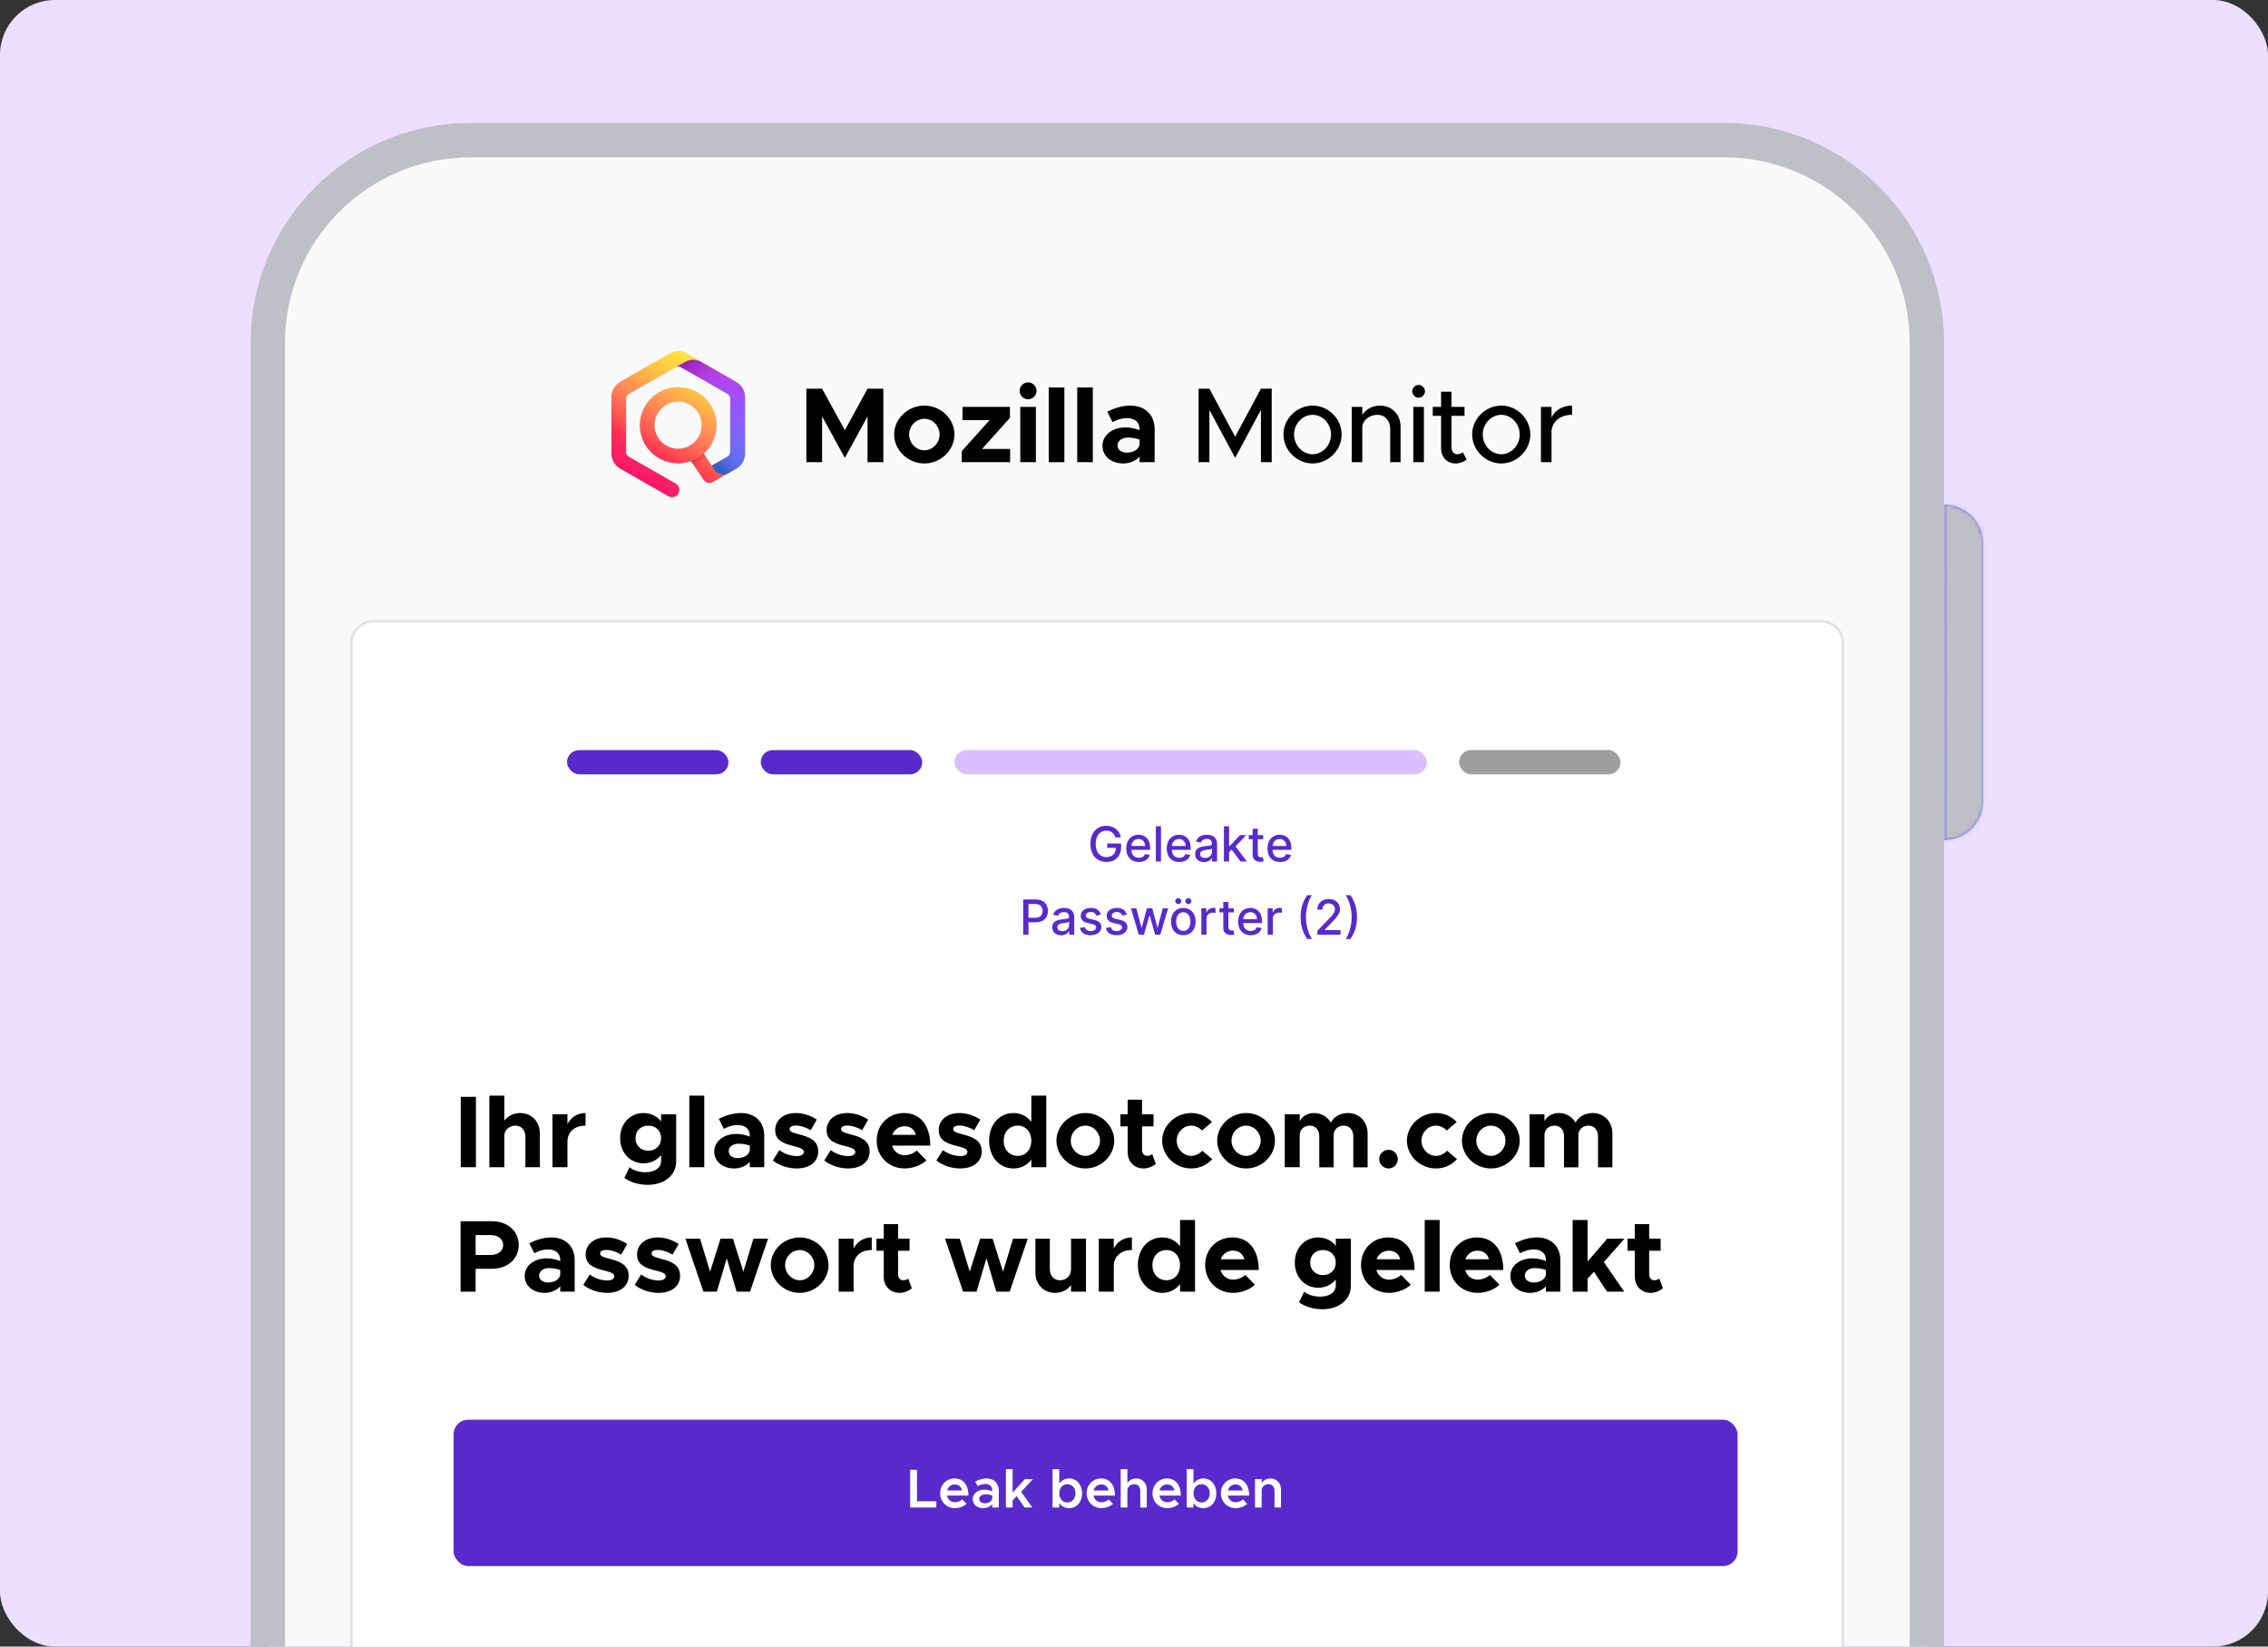 <svg width="620" height="450" viewBox="0 0 620 450" fill="none" xmlns="http://www.w3.org/2000/svg">
<rect x="0" y="0" width="620" height="450" fill="#333333" stroke="none"/>
<g clip-path="url(#clip0_5_2025)">
<rect width="620" height="450" rx="15" fill="#ECDFFF"/>
<mask id="path-2-inside-1_5_2025" fill="white">
<path d="M531.529 137.926V137.926C537.369 137.926 542.104 142.66 542.104 148.501V219.001C542.104 224.841 537.369 229.576 531.529 229.576V229.576V137.926Z"/>
</mask>
<path d="M531.529 137.926V137.926C537.369 137.926 542.104 142.66 542.104 148.501V219.001C542.104 224.841 537.369 229.576 531.529 229.576V229.576V137.926Z" fill="url(#paint0_linear_5_2025)"/>
<path d="M530.354 148.501V219.001H553.854V148.501H530.354ZM543.279 229.576V137.926H519.779V229.576H543.279ZM530.354 219.001C530.354 218.352 530.88 217.826 531.529 217.826V241.326C543.858 241.326 553.854 231.331 553.854 219.001H530.354ZM531.529 149.676C530.88 149.676 530.354 149.15 530.354 148.501H553.854C553.854 136.171 543.858 126.176 531.529 126.176V149.676Z" fill="#BFBFC7" mask="url(#path-2-inside-1_5_2025)"/>
<path d="M471.296 38.3H128.664C98.035 38.3 73.204 63.13 73.204 93.76V791.712C73.204 822.342 98.035 847.173 128.664 847.173H471.296C501.925 847.173 526.756 822.342 526.756 791.712V93.76C526.756 63.13 501.925 38.3 471.296 38.3Z" fill="#F9F9FA" stroke="#BFBFC7" stroke-width="9.4" stroke-miterlimit="10"/>
<path d="M201.245 104.384L197.24 102.09L188.096 96.855L187.811 96.691C186.312 95.838 184.474 95.838 182.975 96.691L182.691 96.856L169.833 104.221L169.549 104.386C168.058 105.239 167.136 106.825 167.131 108.543V123.925C167.136 125.644 168.058 127.229 169.549 128.084L182.695 135.612C183.659 136.165 184.888 135.839 185.45 134.881C185.718 134.421 185.79 133.874 185.652 133.36C185.513 132.846 185.175 132.41 184.712 132.147L171.855 124.784C171.427 124.54 171.163 124.087 171.162 123.595V108.873C171.163 108.381 171.427 107.927 171.855 107.684L174.13 106.38L184.698 100.315C185.126 100.072 185.65 100.072 186.077 100.315L198.939 107.681C199.364 107.926 199.627 108.378 199.629 108.869V123.601C199.628 124.093 199.364 124.546 198.936 124.79L194.586 127.282L192.39 123.971C194.604 122.009 195.872 119.194 195.873 116.236C195.873 110.5 191.169 105.833 185.386 105.833C179.603 105.833 174.9 110.5 174.9 116.236C174.9 121.972 179.603 126.639 185.386 126.639C186.593 126.64 187.79 126.433 188.926 126.027L192.262 131.056C192.314 131.133 192.37 131.207 192.431 131.277L192.466 131.312C192.537 131.388 192.613 131.458 192.695 131.521C192.715 131.537 192.734 131.554 192.755 131.57C192.845 131.635 192.94 131.693 193.04 131.743L193.108 131.773C193.196 131.813 193.288 131.847 193.381 131.874L193.443 131.894C193.549 131.921 193.657 131.939 193.766 131.947H193.856C193.887 131.947 193.917 131.947 193.948 131.947C194.01 131.947 194.071 131.94 194.13 131.934C194.159 131.934 194.186 131.934 194.214 131.934C194.329 131.918 194.442 131.892 194.553 131.857C194.583 131.849 194.611 131.836 194.641 131.824C194.729 131.792 194.814 131.754 194.897 131.711C194.916 131.701 194.937 131.695 194.955 131.684L201.245 128.089C202.737 127.233 203.659 125.646 203.663 123.925V108.542C203.658 106.823 202.736 105.238 201.245 104.384ZM178.932 116.236C178.91 113.621 180.469 111.251 182.879 110.235C185.289 109.219 188.073 109.757 189.931 111.599C191.788 113.441 192.35 116.221 191.354 118.639C190.358 121.058 188.002 122.636 185.386 122.636C181.838 122.647 178.951 119.784 178.932 116.236Z" fill="url(#paint1_linear_5_2025)"/>
<path d="M201.245 104.384L197.24 102.09L188.096 96.855L187.811 96.691C186.312 95.838 184.474 95.838 182.975 96.691L182.691 96.856L169.833 104.221L169.549 104.386C168.058 105.239 167.136 106.825 167.131 108.543V123.925C167.136 125.644 168.058 127.229 169.549 128.084L182.695 135.612C183.659 136.165 184.888 135.839 185.45 134.881C185.718 134.421 185.79 133.874 185.652 133.36C185.513 132.846 185.175 132.41 184.712 132.147L171.855 124.784C171.427 124.54 171.163 124.087 171.162 123.595V108.873C171.163 108.381 171.427 107.927 171.855 107.684L174.13 106.38L184.698 100.315C185.126 100.072 185.65 100.072 186.077 100.315L198.939 107.681C199.364 107.926 199.627 108.378 199.629 108.869V123.601C199.628 124.093 199.364 124.546 198.936 124.79L194.586 127.282L192.39 123.971C194.604 122.009 195.872 119.194 195.873 116.236C195.873 110.5 191.169 105.833 185.386 105.833C179.603 105.833 174.9 110.5 174.9 116.236C174.9 121.972 179.603 126.639 185.386 126.639C186.593 126.64 187.79 126.433 188.926 126.027L192.262 131.056C192.314 131.133 192.37 131.207 192.431 131.277L192.466 131.312C192.537 131.388 192.613 131.458 192.695 131.521C192.715 131.537 192.734 131.554 192.755 131.57C192.845 131.635 192.94 131.693 193.04 131.743L193.108 131.773C193.196 131.813 193.288 131.847 193.381 131.874L193.443 131.894C193.549 131.921 193.657 131.939 193.766 131.947H193.856C193.887 131.947 193.917 131.947 193.948 131.947C194.01 131.947 194.071 131.94 194.13 131.934C194.159 131.934 194.186 131.934 194.214 131.934C194.329 131.918 194.442 131.892 194.553 131.857C194.583 131.849 194.611 131.836 194.641 131.824C194.729 131.792 194.814 131.754 194.897 131.711C194.916 131.701 194.937 131.695 194.955 131.684L201.245 128.089C202.737 127.233 203.659 125.646 203.663 123.925V108.542C203.658 106.823 202.736 105.238 201.245 104.384ZM178.932 116.236C178.91 113.621 180.469 111.251 182.879 110.235C185.289 109.219 188.073 109.757 189.931 111.599C191.788 113.441 192.35 116.221 191.354 118.639C190.358 121.058 188.002 122.636 185.386 122.636C181.838 122.647 178.951 119.784 178.932 116.236Z" fill="url(#paint2_linear_5_2025)"/>
<path d="M201.243 104.384L197.237 102.09L191.651 98.893C190.367 98.159 188.796 98.135 187.49 98.83L184.696 100.315C185.123 100.072 185.648 100.072 186.075 100.315L198.937 107.681C199.362 107.925 199.625 108.378 199.627 108.869V123.601C199.626 124.093 199.362 124.546 198.934 124.79L194.583 127.282L195.262 128.367C196.074 129.661 197.764 130.083 199.089 129.321L201.243 128.089C202.737 127.236 203.66 125.646 203.66 123.925V108.541C203.658 106.822 202.736 105.236 201.243 104.384Z" fill="url(#paint3_linear_5_2025)"/>
<path d="M199.627 108.873V116.02H203.66V108.541C203.658 106.822 202.736 105.236 201.243 104.384L197.237 102.09L191.651 98.893C190.367 98.159 188.796 98.135 187.49 98.83L184.696 100.315C185.124 100.072 185.647 100.072 186.075 100.315L198.937 107.681C199.364 107.926 199.627 108.381 199.627 108.873Z" fill="url(#paint4_linear_5_2025)"/>
<path opacity="0.9" d="M199.626 117.171V123.601C199.626 124.093 199.361 124.547 198.934 124.79L194.583 127.282L195.261 128.367C196.073 129.661 197.764 130.083 199.089 129.321L201.242 128.089C202.737 127.236 203.66 125.646 203.66 123.925V117.171H199.626Z" fill="url(#paint5_linear_5_2025)"/>
<path opacity="0.9" d="M194.274 126.815L192.387 123.97C191.376 124.873 190.2 125.571 188.924 126.027L190.93 129.055C192.064 128.333 193.178 127.586 194.274 126.815Z" fill="url(#paint6_linear_5_2025)"/>
<path d="M220.438 126.31V106.232H224.734L230.959 117.571L237.155 106.232H241.48V126.31H237.155V113.801L230.959 125.141L224.734 113.801V126.31H220.438ZM252.704 126.661C248.203 126.661 244.433 123.037 244.433 118.74C244.433 114.444 248.203 110.85 252.704 110.85C257.175 110.85 260.916 114.444 260.916 118.74C260.916 123.037 257.175 126.661 252.704 126.661ZM252.704 123.066C254.954 123.066 256.854 121.079 256.854 118.74C256.854 116.402 254.954 114.444 252.704 114.444C250.424 114.444 248.525 116.402 248.525 118.74C248.525 121.079 250.424 123.066 252.704 123.066ZM262.922 126.31V123.3L270.521 114.824H263.127V111.2H276.074V114.211L268.475 122.686H276.132V126.31H262.922ZM281.074 109.125C279.758 109.125 278.736 108.073 278.736 106.787C278.736 105.589 279.758 104.508 281.074 104.508C282.33 104.508 283.353 105.589 283.353 106.787C283.353 108.073 282.33 109.125 281.074 109.125ZM278.911 126.31V111.2H283.178V126.31H278.911ZM286.694 126.31V105.881H290.961V126.31H286.694ZM294.477 126.31V105.881H298.744V126.31H294.477ZM309.01 110.85C312.956 110.85 315.644 113.334 315.644 117.279V126.31H311.524V124.79C310.442 126.018 308.718 126.661 307.081 126.661C303.867 126.661 301.382 124.732 301.382 121.838C301.382 118.857 304.159 116.812 307.666 116.812C308.893 116.812 310.238 117.075 311.524 117.571V117.279C311.524 115.672 310.53 114.269 308.046 114.269C306.643 114.269 305.328 114.737 304.13 115.35L302.698 112.516C304.831 111.434 306.906 110.85 309.01 110.85ZM308.046 123.709C309.682 123.709 311.231 122.949 311.524 121.546V120.143C310.559 119.793 309.449 119.588 308.28 119.588C306.731 119.588 305.503 120.494 305.503 121.721C305.503 122.949 306.585 123.709 308.046 123.709ZM327.658 126.31V106.232H330.61L337.653 119.354L344.696 106.232H347.648V126.31H344.696V112.019L337.653 125.141L330.61 112.019V126.31H327.658ZM358.84 126.661C354.515 126.661 350.862 123.037 350.862 118.74C350.862 114.444 354.515 110.85 358.84 110.85C363.136 110.85 366.76 114.444 366.76 118.74C366.76 123.037 363.136 126.661 358.84 126.661ZM358.84 124.147C361.558 124.147 363.867 121.692 363.867 118.74C363.867 115.818 361.558 113.363 358.84 113.363C356.064 113.363 353.755 115.818 353.755 118.74C353.755 121.692 356.064 124.147 358.84 124.147ZM377.206 110.85C380.537 110.85 382.875 113.275 382.875 116.695V126.31H380.04V117.192C380.04 114.941 378.608 113.363 376.563 113.363C374.458 113.363 372.646 114.737 372.413 116.519V126.31H369.519V111.2H372.413V113.392C373.319 111.902 375.16 110.85 377.206 110.85ZM387.82 108.687C386.827 108.687 386.067 107.869 386.067 106.933C386.067 106.028 386.827 105.209 387.82 105.209C388.755 105.209 389.545 106.028 389.545 106.933C389.545 107.869 388.755 108.687 387.82 108.687ZM386.359 126.31V111.2H389.252V126.31H386.359ZM399.884 123.592L400.936 125.579C400.118 126.251 399.007 126.661 397.926 126.661C395.588 126.661 393.951 124.965 393.951 122.54V113.655H391.672V111.2H393.951V107.05H396.786V111.2H400.352V113.655H396.786V122.335C396.786 123.387 397.487 124.147 398.335 124.147C398.978 124.147 399.562 123.913 399.884 123.592ZM410.419 126.661C406.094 126.661 402.44 123.037 402.44 118.74C402.44 114.444 406.094 110.85 410.419 110.85C414.715 110.85 418.339 114.444 418.339 118.74C418.339 123.037 414.715 126.661 410.419 126.661ZM410.419 124.147C413.137 124.147 415.446 121.692 415.446 118.74C415.446 115.818 413.137 113.363 410.419 113.363C407.643 113.363 405.334 115.818 405.334 118.74C405.334 121.692 407.643 124.147 410.419 124.147ZM424.137 114.094C425.102 112.106 427.148 110.85 429.749 110.85V113.363C426.622 113.363 424.401 115.087 424.137 117.718V126.31H421.244V111.2H424.137V114.094Z" fill="black"/>
<path d="M96.406 175.79C96.406 172.67 98.936 170.141 102.056 170.141H497.795C500.916 170.141 503.445 172.67 503.445 175.79V661.862C503.445 664.982 500.916 667.512 497.795 667.512H102.056C98.935 667.512 96.406 664.982 96.406 661.862V175.79Z" fill="white"/>
<path d="M497.795 169.788H102.056C98.74 169.788 96.053 172.475 96.053 175.79V661.862C96.053 665.177 98.74 667.865 102.056 667.865H497.795C501.111 667.865 503.798 665.177 503.798 661.862V175.79C503.798 172.475 501.111 169.788 497.795 169.788Z" stroke="black" stroke-opacity="0.1" stroke-width="0.706"/>
<path d="M125.96 319V299.764H130.104V319H125.96ZM142.203 304.188C145.339 304.188 147.579 306.512 147.579 309.788V319H143.631V310.656C143.631 308.864 142.511 307.632 140.887 307.632C139.179 307.632 137.863 308.864 137.863 310.432V319H133.775V299.428H137.863V306.288C138.759 305.028 140.355 304.188 142.203 304.188ZM155.118 307.212C156.07 305.336 157.862 304.188 160.074 304.188V307.632C157.05 307.632 155.118 309.368 155.118 312.084V319H151.03V304.524H155.118V307.212ZM180.725 304.524H184.841V317.46C184.841 321.184 181.621 323.816 177.057 323.816C174.509 323.816 172.101 323.004 170.673 321.884L172.101 319C173.053 319.84 174.733 320.372 176.413 320.372C179.045 320.372 180.725 319.168 180.725 317.292V315.696C179.577 317.096 177.841 317.936 175.937 317.936C172.297 317.936 169.525 315.08 169.525 311.048C169.525 307.016 172.297 304.188 175.937 304.188C177.897 304.188 179.745 305.112 180.725 306.484V304.524ZM177.225 314.492C179.269 314.492 180.725 313.064 180.725 311.048C180.725 309.032 179.269 307.632 177.225 307.632C175.181 307.632 173.725 309.032 173.725 311.048C173.725 313.064 175.181 314.492 177.225 314.492ZM188.436 319V299.428H192.524V319H188.436ZM202.561 304.188C206.341 304.188 208.917 306.568 208.917 310.348V319H204.969V317.544C203.933 318.72 202.281 319.336 200.713 319.336C197.633 319.336 195.253 317.488 195.253 314.716C195.253 311.86 197.913 309.9 201.273 309.9C202.449 309.9 203.737 310.152 204.969 310.628V310.348C204.969 308.808 204.017 307.464 201.637 307.464C200.293 307.464 199.033 307.912 197.885 308.5L196.513 305.784C198.557 304.748 200.545 304.188 202.561 304.188ZM201.637 316.508C203.205 316.508 204.689 315.78 204.969 314.436V313.092C204.045 312.756 202.981 312.56 201.861 312.56C200.377 312.56 199.201 313.428 199.201 314.604C199.201 315.78 200.237 316.508 201.637 316.508ZM217.794 319.336C215.47 319.336 213.006 318.552 211.27 317.152L213.034 314.324C214.322 315.248 215.946 315.948 217.878 315.948C218.97 315.948 219.754 315.5 219.754 314.856C219.754 313.96 218.69 313.68 217.206 313.288C214.238 312.56 211.942 311.748 211.914 308.892C211.886 306.148 214.154 304.188 217.57 304.188C219.642 304.188 221.686 304.916 223.282 305.98L221.63 308.892C220.314 308.08 218.802 307.604 217.57 307.604C216.562 307.604 215.862 307.968 215.862 308.472C215.862 309.256 216.45 309.48 218.41 310.012C220.902 310.656 223.674 311.496 223.674 314.66C223.674 317.516 221.35 319.336 217.794 319.336ZM231.849 319.336C229.525 319.336 227.061 318.552 225.325 317.152L227.089 314.324C228.377 315.248 230.001 315.948 231.933 315.948C233.025 315.948 233.809 315.5 233.809 314.856C233.809 313.96 232.745 313.68 231.261 313.288C228.293 312.56 225.997 311.748 225.969 308.892C225.941 306.148 228.209 304.188 231.625 304.188C233.697 304.188 235.741 304.916 237.337 305.98L235.685 308.892C234.369 308.08 232.857 307.604 231.625 307.604C230.617 307.604 229.917 307.968 229.917 308.472C229.917 309.256 230.505 309.48 232.465 310.012C234.957 310.656 237.729 311.496 237.729 314.66C237.729 317.516 235.405 319.336 231.849 319.336ZM247.304 315.724C248.452 315.724 249.852 315.192 250.636 314.436L253.24 317.096C251.952 318.44 249.46 319.336 247.332 319.336C243.02 319.336 239.66 316.172 239.66 311.72C239.66 307.352 242.88 304.188 247.108 304.188C251.644 304.188 254.304 307.632 254.304 313.092H243.86C244.336 314.66 245.596 315.724 247.304 315.724ZM247.276 307.8C245.736 307.8 244.448 308.696 243.916 310.152H250.384C249.992 308.724 248.928 307.8 247.276 307.8ZM262.501 319.336C260.177 319.336 257.713 318.552 255.977 317.152L257.741 314.324C259.029 315.248 260.653 315.948 262.585 315.948C263.677 315.948 264.461 315.5 264.461 314.856C264.461 313.96 263.397 313.68 261.913 313.288C258.945 312.56 256.649 311.748 256.621 308.892C256.593 306.148 258.861 304.188 262.277 304.188C264.349 304.188 266.393 304.916 267.989 305.98L266.337 308.892C265.021 308.08 263.509 307.604 262.277 307.604C261.269 307.604 260.569 307.968 260.569 308.472C260.569 309.256 261.157 309.48 263.117 310.012C265.609 310.656 268.381 311.496 268.381 314.66C268.381 317.516 266.057 319.336 262.501 319.336ZM281.932 299.428H286.02V319H281.932V316.928C280.784 318.44 279.104 319.336 277.06 319.336C273.196 319.336 270.396 316.2 270.396 311.748C270.396 307.324 273.196 304.188 277.06 304.188C279.104 304.188 280.784 305.084 281.932 306.596V299.428ZM278.236 315.892C280.392 315.892 281.932 314.184 281.932 311.748C281.932 309.34 280.392 307.632 278.236 307.632C275.968 307.632 274.372 309.34 274.372 311.748C274.372 314.184 275.968 315.892 278.236 315.892ZM296.72 319.336C292.408 319.336 288.796 315.864 288.796 311.748C288.796 307.632 292.408 304.188 296.72 304.188C301.004 304.188 304.588 307.632 304.588 311.748C304.588 315.864 301.004 319.336 296.72 319.336ZM296.72 315.892C298.876 315.892 300.696 313.988 300.696 311.748C300.696 309.508 298.876 307.632 296.72 307.632C294.536 307.632 292.716 309.508 292.716 311.748C292.716 313.988 294.536 315.892 296.72 315.892ZM314.97 315.416L315.95 318.076C315.11 318.832 313.794 319.336 312.618 319.336C310.07 319.336 308.278 317.516 308.278 314.912V307.828H306.29V304.524H308.278V300.548H312.198V304.524H315.334V307.828H312.198V314.268C312.198 315.22 312.814 315.892 313.57 315.892C314.13 315.892 314.69 315.696 314.97 315.416ZM325.595 319.336C321.311 319.336 317.699 315.864 317.699 311.748C317.699 307.632 321.339 304.188 325.623 304.188C327.975 304.188 329.907 305.14 331.307 306.652L328.591 308.976C327.863 308.164 326.715 307.632 325.595 307.632C323.467 307.632 321.675 309.508 321.675 311.72C321.675 313.988 323.467 315.892 325.623 315.892C326.743 315.892 327.919 315.332 328.675 314.492L331.391 316.788C329.963 318.356 328.003 319.336 325.595 319.336ZM340.662 319.336C336.35 319.336 332.738 315.864 332.738 311.748C332.738 307.632 336.35 304.188 340.662 304.188C344.946 304.188 348.53 307.632 348.53 311.748C348.53 315.864 344.946 319.336 340.662 319.336ZM340.662 315.892C342.818 315.892 344.638 313.988 344.638 311.748C344.638 309.508 342.818 307.632 340.662 307.632C338.478 307.632 336.658 309.508 336.658 311.748C336.658 313.988 338.478 315.892 340.662 315.892ZM368.516 304.188C371.54 304.188 373.864 306.512 373.864 309.788V319.028H369.944V310.488C369.944 308.808 368.88 307.632 367.368 307.632C365.744 307.632 364.568 308.724 364.568 310.264V319.028H360.648V310.488C360.648 308.808 359.584 307.632 358.1 307.632C356.448 307.632 355.3 308.724 355.3 310.264V319H351.212V304.524H355.3V306.428C356 305.056 357.428 304.188 359.22 304.188C361.208 304.188 362.916 305.196 363.812 306.82C364.568 305.224 366.36 304.188 368.516 304.188ZM379.624 319.336C378.168 319.336 377.02 318.16 377.02 316.732C377.02 315.416 378.168 314.24 379.624 314.24C380.996 314.24 382.116 315.416 382.116 316.732C382.116 318.16 380.996 319.336 379.624 319.336ZM392.505 319.336C388.221 319.336 384.609 315.864 384.609 311.748C384.609 307.632 388.249 304.188 392.533 304.188C394.885 304.188 396.817 305.14 398.217 306.652L395.501 308.976C394.773 308.164 393.625 307.632 392.505 307.632C390.377 307.632 388.585 309.508 388.585 311.72C388.585 313.988 390.377 315.892 392.533 315.892C393.653 315.892 394.829 315.332 395.585 314.492L398.301 316.788C396.873 318.356 394.913 319.336 392.505 319.336ZM407.572 319.336C403.26 319.336 399.648 315.864 399.648 311.748C399.648 307.632 403.26 304.188 407.572 304.188C411.856 304.188 415.44 307.632 415.44 311.748C415.44 315.864 411.856 319.336 407.572 319.336ZM407.572 315.892C409.728 315.892 411.548 313.988 411.548 311.748C411.548 309.508 409.728 307.632 407.572 307.632C405.388 307.632 403.568 309.508 403.568 311.748C403.568 313.988 405.388 315.892 407.572 315.892ZM435.426 304.188C438.45 304.188 440.774 306.512 440.774 309.788V319.028H436.854V310.488C436.854 308.808 435.79 307.632 434.278 307.632C432.654 307.632 431.478 308.724 431.478 310.264V319.028H427.558V310.488C427.558 308.808 426.494 307.632 425.01 307.632C423.358 307.632 422.21 308.724 422.21 310.264V319H418.122V304.524H422.21V306.428C422.91 305.056 424.338 304.188 426.13 304.188C428.118 304.188 429.826 305.196 430.722 306.82C431.478 305.224 433.27 304.188 435.426 304.188ZM125.904 353V333.764H134.556C138.728 333.764 141.808 336.452 141.808 340.26C141.808 344.068 138.728 346.756 134.556 346.756H130.02V353H125.904ZM130.02 342.976H134.108C136.152 342.976 137.552 341.912 137.552 340.26C137.552 338.608 136.152 337.544 134.108 337.544H130.02V342.976ZM150.744 338.188C154.524 338.188 157.1 340.568 157.1 344.348V353H153.152V351.544C152.116 352.72 150.464 353.336 148.896 353.336C145.816 353.336 143.436 351.488 143.436 348.716C143.436 345.86 146.096 343.9 149.456 343.9C150.632 343.9 151.92 344.152 153.152 344.628V344.348C153.152 342.808 152.2 341.464 149.82 341.464C148.476 341.464 147.216 341.912 146.068 342.5L144.696 339.784C146.74 338.748 148.728 338.188 150.744 338.188ZM149.82 350.508C151.388 350.508 152.872 349.78 153.152 348.436V347.092C152.228 346.756 151.164 346.56 150.044 346.56C148.56 346.56 147.384 347.428 147.384 348.604C147.384 349.78 148.42 350.508 149.82 350.508ZM165.978 353.336C163.654 353.336 161.19 352.552 159.454 351.152L161.218 348.324C162.506 349.248 164.13 349.948 166.062 349.948C167.154 349.948 167.938 349.5 167.938 348.856C167.938 347.96 166.874 347.68 165.39 347.288C162.422 346.56 160.126 345.748 160.098 342.892C160.07 340.148 162.338 338.188 165.754 338.188C167.826 338.188 169.87 338.916 171.466 339.98L169.814 342.892C168.498 342.08 166.986 341.604 165.754 341.604C164.746 341.604 164.046 341.968 164.046 342.472C164.046 343.256 164.634 343.48 166.594 344.012C169.086 344.656 171.858 345.496 171.858 348.66C171.858 351.516 169.534 353.336 165.978 353.336ZM180.033 353.336C177.709 353.336 175.245 352.552 173.509 351.152L175.273 348.324C176.561 349.248 178.185 349.948 180.117 349.948C181.209 349.948 181.993 349.5 181.993 348.856C181.993 347.96 180.929 347.68 179.445 347.288C176.477 346.56 174.181 345.748 174.153 342.892C174.125 340.148 176.393 338.188 179.809 338.188C181.881 338.188 183.925 338.916 185.521 339.98L183.869 342.892C182.553 342.08 181.041 341.604 179.809 341.604C178.801 341.604 178.101 341.968 178.101 342.472C178.101 343.256 178.689 343.48 180.649 344.012C183.141 344.656 185.913 345.496 185.913 348.66C185.913 351.516 183.589 353.336 180.033 353.336ZM192.295 353L187.367 338.524H191.371L194.115 347.54L196.971 338.524H200.359L203.215 347.54L205.959 338.524H209.963L205.035 353H201.367L198.679 343.9L195.963 353H192.295ZM218.627 353.336C214.315 353.336 210.703 349.864 210.703 345.748C210.703 341.632 214.315 338.188 218.627 338.188C222.911 338.188 226.495 341.632 226.495 345.748C226.495 349.864 222.911 353.336 218.627 353.336ZM218.627 349.892C220.783 349.892 222.603 347.988 222.603 345.748C222.603 343.508 220.783 341.632 218.627 341.632C216.443 341.632 214.623 343.508 214.623 345.748C214.623 347.988 216.443 349.892 218.627 349.892ZM233.349 341.212C234.301 339.336 236.093 338.188 238.305 338.188V341.632C235.281 341.632 233.349 343.368 233.349 346.084V353H229.261V338.524H233.349V341.212ZM248.279 349.416L249.259 352.076C248.419 352.832 247.103 353.336 245.927 353.336C243.379 353.336 241.587 351.516 241.587 348.912V341.828H239.599V338.524H241.587V334.548H245.507V338.524H248.643V341.828H245.507V348.268C245.507 349.22 246.123 349.892 246.879 349.892C247.439 349.892 247.999 349.696 248.279 349.416ZM263.28 353L258.352 338.524H262.356L265.1 347.54L267.956 338.524H271.344L274.2 347.54L276.944 338.524H280.948L276.02 353H272.352L269.664 343.9L266.948 353H263.28ZM292.787 338.524H296.875V353H292.787V351.18C291.919 352.496 290.295 353.336 288.419 353.336C285.283 353.336 283.043 351.012 283.043 347.736V338.524H286.991V346.868C286.991 348.66 288.111 349.892 289.735 349.892C291.443 349.892 292.759 348.66 292.759 347.092L292.787 347.176V338.524ZM304.47 341.212C305.422 339.336 307.214 338.188 309.426 338.188V341.632C306.402 341.632 304.47 343.368 304.47 346.084V353H300.382V338.524H304.47V341.212ZM322.592 333.428H326.68V353H322.592V350.928C321.444 352.44 319.764 353.336 317.72 353.336C313.856 353.336 311.056 350.2 311.056 345.748C311.056 341.324 313.856 338.188 317.72 338.188C319.764 338.188 321.444 339.084 322.592 340.596V333.428ZM318.896 349.892C321.052 349.892 322.592 348.184 322.592 345.748C322.592 343.34 321.052 341.632 318.896 341.632C316.628 341.632 315.032 343.34 315.032 345.748C315.032 348.184 316.628 349.892 318.896 349.892ZM337.101 349.724C338.249 349.724 339.649 349.192 340.433 348.436L343.037 351.096C341.749 352.44 339.257 353.336 337.129 353.336C332.817 353.336 329.457 350.172 329.457 345.72C329.457 341.352 332.677 338.188 336.905 338.188C341.441 338.188 344.101 341.632 344.101 347.092H333.657C334.133 348.66 335.393 349.724 337.101 349.724ZM337.073 341.8C335.533 341.8 334.245 342.696 333.713 344.152H340.181C339.789 342.724 338.725 341.8 337.073 341.8ZM365.158 338.524H369.274V351.46C369.274 355.184 366.054 357.816 361.49 357.816C358.942 357.816 356.534 357.004 355.106 355.884L356.534 353C357.486 353.84 359.166 354.372 360.846 354.372C363.478 354.372 365.158 353.168 365.158 351.292V349.696C364.01 351.096 362.274 351.936 360.37 351.936C356.73 351.936 353.958 349.08 353.958 345.048C353.958 341.016 356.73 338.188 360.37 338.188C362.33 338.188 364.178 339.112 365.158 340.484V338.524ZM361.658 348.492C363.702 348.492 365.158 347.064 365.158 345.048C365.158 343.032 363.702 341.632 361.658 341.632C359.614 341.632 358.158 343.032 358.158 345.048C358.158 347.064 359.614 348.492 361.658 348.492ZM379.702 349.724C380.85 349.724 382.25 349.192 383.034 348.436L385.638 351.096C384.35 352.44 381.858 353.336 379.73 353.336C375.418 353.336 372.058 350.172 372.058 345.72C372.058 341.352 375.278 338.188 379.506 338.188C384.042 338.188 386.702 341.632 386.702 347.092H376.258C376.734 348.66 377.994 349.724 379.702 349.724ZM379.674 341.8C378.134 341.8 376.846 342.696 376.314 344.152H382.782C382.39 342.724 381.326 341.8 379.674 341.8ZM389.468 353V333.428H393.556V353H389.468ZM403.956 349.724C405.104 349.724 406.504 349.192 407.288 348.436L409.892 351.096C408.604 352.44 406.112 353.336 403.984 353.336C399.672 353.336 396.312 350.172 396.312 345.72C396.312 341.352 399.532 338.188 403.76 338.188C408.296 338.188 410.956 341.632 410.956 347.092H400.512C400.988 348.66 402.248 349.724 403.956 349.724ZM403.928 341.8C402.388 341.8 401.1 342.696 400.568 344.152H407.036C406.644 342.724 405.58 341.8 403.928 341.8ZM420.19 338.188C423.97 338.188 426.546 340.568 426.546 344.348V353H422.598V351.544C421.562 352.72 419.91 353.336 418.342 353.336C415.262 353.336 412.882 351.488 412.882 348.716C412.882 345.86 415.542 343.9 418.902 343.9C420.078 343.9 421.366 344.152 422.598 344.628V344.348C422.598 342.808 421.646 341.464 419.266 341.464C417.922 341.464 416.662 341.912 415.514 342.5L414.142 339.784C416.186 338.748 418.174 338.188 420.19 338.188ZM419.266 350.508C420.834 350.508 422.318 349.78 422.598 348.436V347.092C421.674 346.756 420.61 346.56 419.49 346.56C418.006 346.56 416.83 347.428 416.83 348.604C416.83 349.78 417.866 350.508 419.266 350.508ZM444.075 338.524L438.447 344.936L444.019 353H439.315L435.731 347.568L433.995 349.444V353H429.907V333.428H433.995V344.768L439.371 338.524H444.075ZM453.603 349.416L454.583 352.076C453.743 352.832 452.427 353.336 451.251 353.336C448.703 353.336 446.911 351.516 446.911 348.912V341.828H444.923V338.524H446.911V334.548H450.831V338.524H453.967V341.828H450.831V348.268C450.831 349.22 451.447 349.892 452.203 349.892C452.763 349.892 453.323 349.696 453.603 349.416Z" fill="black"/>
<rect x="155" y="205" width="44.138" height="6.621" rx="3.31" fill="#592ACB"/>
<rect x="207.966" y="205" width="44.138" height="6.621" rx="3.31" fill="#592ACB"/>
<rect x="260.931" y="205" width="129.103" height="6.621" rx="3.31" fill="#D9BFFF"/>
<path d="M304.914 228.86C304.552 227.718 303.686 227.013 302.407 227.013C300.776 227.013 299.53 228.296 299.53 230.628C299.53 232.97 300.766 234.254 302.464 234.254C304.006 234.254 305.031 233.271 305.064 231.719H302.685V230.52H306.47V231.616C306.47 234.047 304.801 235.58 302.464 235.58C299.854 235.58 298.086 233.685 298.086 230.638C298.086 227.563 299.906 225.686 302.398 225.686C304.476 225.686 306.08 226.984 306.404 228.86H304.914ZM311.314 235.594C309.184 235.594 307.877 234.127 307.877 231.884C307.877 229.665 309.203 228.132 311.216 228.132C312.852 228.132 314.413 229.152 314.413 231.762V232.26H309.278C309.316 233.652 310.125 234.433 311.329 234.433C312.128 234.433 312.739 234.085 312.993 233.403L314.324 233.643C314.004 234.818 312.89 235.594 311.314 235.594ZM309.283 231.207H313.035C313.031 230.102 312.316 229.293 311.225 229.293C310.082 229.293 309.34 230.182 309.283 231.207ZM317.379 225.818V235.448H315.973V225.818H317.379ZM322.383 235.594C320.253 235.594 318.946 234.127 318.946 231.884C318.946 229.665 320.272 228.132 322.285 228.132C323.921 228.132 325.482 229.152 325.482 231.762V232.26H320.347C320.385 233.652 321.194 234.433 322.398 234.433C323.197 234.433 323.808 234.085 324.062 233.403L325.393 233.643C325.073 234.818 323.959 235.594 322.383 235.594ZM320.352 231.207H324.104C324.1 230.102 323.385 229.293 322.294 229.293C321.151 229.293 320.409 230.182 320.352 231.207ZM329.144 235.608C327.771 235.608 326.704 234.828 326.704 233.407C326.704 231.766 328.105 231.409 329.473 231.249C330.771 231.099 331.298 231.108 331.298 230.596V230.563C331.298 229.744 330.832 229.27 329.925 229.27C328.979 229.27 328.453 229.763 328.246 230.276L326.925 229.975C327.395 228.658 328.599 228.132 329.906 228.132C331.053 228.132 332.708 228.55 332.708 230.652V235.448H331.335V234.461H331.279C331.011 235.002 330.338 235.608 329.144 235.608ZM329.45 234.48C330.621 234.48 331.302 233.699 331.302 232.843V231.912C331.1 232.114 330.019 232.237 329.563 232.298C328.749 232.406 328.081 232.674 328.081 233.426C328.081 234.122 328.655 234.48 329.45 234.48ZM334.581 235.448V225.818H335.987V231.282H336.109L338.987 228.226H340.67L337.746 231.324L340.868 235.448H339.142L336.688 232.185L335.987 232.886V235.448H334.581ZM345.323 228.226V229.354H343.842V233.328C343.842 234.141 344.251 234.292 344.707 234.292C344.933 234.292 345.107 234.249 345.201 234.23L345.455 235.392C345.29 235.453 344.989 235.538 344.543 235.542C343.433 235.566 342.431 234.931 342.436 233.619V229.354H341.378V228.226H342.436V226.495H343.842V228.226H345.323ZM349.914 235.594C347.784 235.594 346.476 234.127 346.476 231.884C346.476 229.665 347.802 228.132 349.815 228.132C351.451 228.132 353.012 229.152 353.012 231.762V232.26H347.878C347.915 233.652 348.724 234.433 349.928 234.433C350.727 234.433 351.338 234.085 351.592 233.403L352.923 233.643C352.603 234.818 351.489 235.594 349.914 235.594ZM347.882 231.207H351.635C351.63 230.102 350.915 229.293 349.824 229.293C348.682 229.293 347.939 230.182 347.882 231.207ZM279.705 255.448V245.818H283.137C285.375 245.818 286.471 247.163 286.471 248.936C286.471 250.713 285.366 252.063 283.132 252.063H281.158V255.448H279.705ZM281.158 250.831H283.001C284.421 250.831 285.009 250.027 285.009 248.936C285.009 247.845 284.421 247.064 282.982 247.064H281.158V250.831ZM290.099 255.608C288.726 255.608 287.658 254.828 287.658 253.407C287.658 251.766 289.06 251.409 290.428 251.249C291.726 251.099 292.252 251.108 292.252 250.596V250.563C292.252 249.744 291.787 249.27 290.879 249.27C289.934 249.27 289.408 249.763 289.201 250.276L287.879 249.975C288.35 248.658 289.553 248.132 290.861 248.132C292.008 248.132 293.663 248.55 293.663 250.652V255.448H292.29V254.461H292.234C291.966 255.002 291.293 255.608 290.099 255.608ZM290.404 254.48C291.575 254.48 292.257 253.699 292.257 252.843V251.912C292.055 252.114 290.973 252.237 290.517 252.298C289.704 252.406 289.036 252.674 289.036 253.426C289.036 254.122 289.61 254.48 290.404 254.48ZM300.948 249.989L299.674 250.215C299.509 249.73 299.105 249.246 298.23 249.246C297.431 249.246 296.829 249.641 296.833 250.196C296.829 250.685 297.172 250.953 297.967 251.141L299.114 251.404C300.44 251.71 301.089 252.34 301.089 253.36C301.089 254.668 299.88 255.594 298.136 255.594C296.514 255.594 295.451 254.875 295.216 253.596L296.575 253.389C296.744 254.099 297.285 254.461 298.127 254.461C299.048 254.461 299.645 254.023 299.645 253.464C299.645 253.013 299.321 252.702 298.625 252.547L297.402 252.279C296.048 251.978 295.428 251.296 295.428 250.271C295.428 248.992 296.584 248.132 298.216 248.132C299.777 248.132 300.656 248.865 300.948 249.989ZM308.047 249.989L306.773 250.215C306.608 249.73 306.204 249.246 305.329 249.246C304.53 249.246 303.928 249.641 303.933 250.196C303.928 250.685 304.271 250.953 305.066 251.141L306.213 251.404C307.539 251.71 308.188 252.34 308.188 253.36C308.188 254.668 306.98 255.594 305.235 255.594C303.613 255.594 302.55 254.875 302.315 253.596L303.674 253.389C303.843 254.099 304.384 254.461 305.226 254.461C306.147 254.461 306.745 254.023 306.745 253.464C306.745 253.013 306.42 252.702 305.724 252.547L304.502 252.279C303.147 251.978 302.527 251.296 302.527 250.271C302.527 248.992 303.683 248.132 305.315 248.132C306.876 248.132 307.755 248.865 308.047 249.989ZM311.3 255.448L309.174 248.226H310.627L312.043 253.53H312.113L313.533 248.226H314.986L316.397 253.506H316.467L317.873 248.226H319.326L317.206 255.448H315.772L314.304 250.234H314.196L312.729 255.448H311.3ZM323.483 255.594C321.447 255.594 320.116 254.103 320.116 251.87C320.116 249.622 321.447 248.132 323.483 248.132C325.519 248.132 326.85 249.622 326.85 251.87C326.85 254.103 325.519 255.594 323.483 255.594ZM323.488 254.414C324.809 254.414 325.43 253.252 325.43 251.865C325.43 250.483 324.809 249.307 323.488 249.307C322.157 249.307 321.536 250.483 321.536 251.865C321.536 253.252 322.157 254.414 323.488 254.414ZM322.101 247.092C321.659 247.092 321.268 246.712 321.268 246.274C321.268 245.809 321.659 245.451 322.101 245.451C322.571 245.451 322.928 245.809 322.928 246.274C322.928 246.712 322.571 247.092 322.101 247.092ZM324.866 247.092C324.424 247.092 324.033 246.712 324.033 246.274C324.033 245.809 324.424 245.451 324.866 245.451C325.336 245.451 325.693 245.809 325.693 246.274C325.693 246.712 325.336 247.092 324.866 247.092ZM328.419 255.448V248.226H329.778V249.373H329.853C330.117 248.597 330.841 248.118 331.687 248.118C331.866 248.118 332.143 248.132 332.284 248.15V249.495C332.172 249.462 331.842 249.411 331.551 249.411C330.554 249.411 329.825 250.092 329.825 251.038V255.448H328.419ZM337.299 248.226V249.354H335.818V253.328C335.818 254.141 336.227 254.292 336.683 254.292C336.909 254.292 337.083 254.249 337.177 254.23L337.431 255.392C337.266 255.453 336.966 255.538 336.519 255.542C335.409 255.566 334.408 254.931 334.412 253.619V249.354H333.354V248.226H334.412V246.495H335.818V248.226H337.299ZM341.89 255.594C339.76 255.594 338.453 254.127 338.453 251.884C338.453 249.665 339.779 248.132 341.791 248.132C343.428 248.132 344.989 249.152 344.989 251.762V252.26H339.854C339.891 253.652 340.7 254.433 341.904 254.433C342.703 254.433 343.315 254.085 343.569 253.403L344.899 253.643C344.58 254.818 343.465 255.594 341.89 255.594ZM339.859 251.207H343.611C343.606 250.102 342.891 249.293 341.801 249.293C340.658 249.293 339.915 250.182 339.859 251.207ZM346.549 255.448V248.226H347.908V249.373H347.983C348.246 248.597 348.97 248.118 349.817 248.118C349.995 248.118 350.273 248.132 350.414 248.15V249.495C350.301 249.462 349.972 249.411 349.68 249.411C348.683 249.411 347.955 250.092 347.955 251.038V255.448H346.549ZM355.544 250.633C355.544 248.277 356.174 246.312 357.368 244.638H358.657C357.73 245.879 357.002 248.4 357.002 250.633C357.002 252.871 357.73 255.392 358.657 256.633H357.368C356.174 254.959 355.544 252.994 355.544 250.633ZM360.12 255.448V254.395L363.379 251.019C364.413 249.923 364.921 249.312 364.921 248.461C364.921 247.502 364.178 246.9 363.2 246.9C362.161 246.9 361.493 247.577 361.498 248.611H360.111C360.111 246.853 361.428 245.686 363.228 245.686C365.044 245.686 366.304 246.871 366.304 248.418C366.304 249.495 365.801 250.346 364.037 252.128L362.123 254.132V254.202H366.459V255.448H360.12ZM370.964 250.638C370.964 252.994 370.333 254.959 369.139 256.633H367.851C368.777 255.392 369.506 252.871 369.506 250.638C369.506 248.4 368.777 245.879 367.851 244.638H369.139C370.333 246.312 370.964 248.277 370.964 250.638Z" fill="#592ACB"/>
<rect x="398.862" y="205" width="44.138" height="6.621" rx="3.31" fill="#9E9E9E"/>
<rect x="124" y="388" width="351" height="40" rx="4" fill="#592ACB"/>
<path d="M250.67 410.29H255.965V412H248.81V401.695H250.67V410.29ZM261.039 410.56C261.759 410.56 262.614 410.23 263.049 409.78L264.204 410.98C263.529 411.7 262.179 412.18 261.054 412.18C258.834 412.18 257.004 410.485 257.004 408.1C257.004 405.775 258.744 404.065 260.949 404.065C263.349 404.065 264.744 405.88 264.744 408.745H258.894C259.119 409.81 259.929 410.56 261.039 410.56ZM261.024 405.685C260.004 405.685 259.179 406.33 258.909 407.35H262.989C262.779 406.375 262.119 405.685 261.024 405.685ZM269.705 404.065C271.76 404.065 273.035 405.37 273.035 407.335V412H271.25V411.07C270.68 411.79 269.705 412.18 268.805 412.18C267.155 412.18 265.91 411.205 265.91 409.705C265.91 408.175 267.335 407.125 269.075 407.125C269.78 407.125 270.545 407.275 271.25 407.545V407.335C271.25 406.435 270.755 405.565 269.345 405.565C268.61 405.565 267.905 405.82 267.245 406.15L266.615 404.875C267.71 404.335 268.73 404.065 269.705 404.065ZM269.21 410.845C270.095 410.845 271.04 410.395 271.25 409.57V408.7C270.68 408.505 270.035 408.4 269.345 408.4C268.43 408.4 267.695 408.91 267.695 409.645C267.695 410.38 268.34 410.845 269.21 410.845ZM282.337 404.245L279.142 407.71L282.232 412H280.102L277.912 408.91L276.817 410.065V412H274.987V401.515H276.817V407.92L280.177 404.245H282.337ZM292.263 404.065C294.318 404.065 295.818 405.745 295.818 408.115C295.818 410.5 294.318 412.18 292.263 412.18C291.108 412.18 290.178 411.655 289.563 410.77V412H287.733V401.515H289.563V405.475C290.178 404.59 291.108 404.065 292.263 404.065ZM291.768 410.62C293.073 410.62 294.003 409.57 294.003 408.115C294.003 406.66 293.073 405.625 291.768 405.625C290.478 405.625 289.578 406.66 289.578 408.115C289.578 409.57 290.478 410.62 291.768 410.62ZM301.088 410.56C301.808 410.56 302.663 410.23 303.098 409.78L304.253 410.98C303.578 411.7 302.228 412.18 301.103 412.18C298.883 412.18 297.053 410.485 297.053 408.1C297.053 405.775 298.793 404.065 300.998 404.065C303.398 404.065 304.793 405.88 304.793 408.745H298.943C299.168 409.81 299.978 410.56 301.088 410.56ZM301.073 405.685C300.053 405.685 299.228 406.33 298.958 407.35H303.038C302.828 406.375 302.168 405.685 301.073 405.685ZM310.609 404.065C312.304 404.065 313.489 405.31 313.489 407.065V412H311.719V407.425C311.719 406.375 311.044 405.625 310.084 405.625C309.049 405.625 308.194 406.375 308.194 407.305V412H306.364V401.515H308.194V405.31C308.659 404.56 309.574 404.065 310.609 404.065ZM319.091 410.56C319.811 410.56 320.666 410.23 321.101 409.78L322.256 410.98C321.581 411.7 320.231 412.18 319.106 412.18C316.886 412.18 315.056 410.485 315.056 408.1C315.056 405.775 316.796 404.065 319.001 404.065C321.401 404.065 322.796 405.88 322.796 408.745H316.946C317.171 409.81 317.981 410.56 319.091 410.56ZM319.076 405.685C318.056 405.685 317.231 406.33 316.961 407.35H321.041C320.831 406.375 320.171 405.685 319.076 405.685ZM328.957 404.065C331.012 404.065 332.512 405.745 332.512 408.115C332.512 410.5 331.012 412.18 328.957 412.18C327.802 412.18 326.872 411.655 326.257 410.77V412H324.427V401.515H326.257V405.475C326.872 404.59 327.802 404.065 328.957 404.065ZM328.462 410.62C329.767 410.62 330.697 409.57 330.697 408.115C330.697 406.66 329.767 405.625 328.462 405.625C327.172 405.625 326.272 406.66 326.272 408.115C326.272 409.57 327.172 410.62 328.462 410.62ZM337.782 410.56C338.502 410.56 339.357 410.23 339.792 409.78L340.947 410.98C340.272 411.7 338.922 412.18 337.797 412.18C335.577 412.18 333.747 410.485 333.747 408.1C333.747 405.775 335.487 404.065 337.692 404.065C340.092 404.065 341.487 405.88 341.487 408.745H335.637C335.862 409.81 336.672 410.56 337.782 410.56ZM337.767 405.685C336.747 405.685 335.922 406.33 335.652 407.35H339.732C339.522 406.375 338.862 405.685 337.767 405.685ZM347.303 404.065C348.998 404.065 350.183 405.31 350.183 407.065V412H348.413V407.425C348.413 406.375 347.738 405.625 346.778 405.625C345.818 405.625 345.023 406.27 344.903 407.095V412H343.073V404.245H344.903V405.28C345.383 404.56 346.283 404.065 347.303 404.065Z" fill="white"/>
</g>
<defs>
<linearGradient id="paint0_linear_5_2025" x1="536.816" y1="137.926" x2="536.816" y2="229.576" gradientUnits="userSpaceOnUse">
<stop stop-color="#8060FE"/>
<stop offset="1" stop-color="#626BFA"/>
</linearGradient>
<linearGradient id="paint1_linear_5_2025" x1="192.726" y1="101.129" x2="174.795" y2="132.183" gradientUnits="userSpaceOnUse">
<stop stop-color="#FF980E"/>
<stop offset="0.21" stop-color="#FF7139"/>
<stop offset="0.36" stop-color="#FF5854"/>
<stop offset="0.46" stop-color="#FF4F5E"/>
<stop offset="0.69" stop-color="#FF3750"/>
<stop offset="0.86" stop-color="#F92261"/>
<stop offset="1" stop-color="#F5156C"/>
</linearGradient>
<linearGradient id="paint2_linear_5_2025" x1="192.726" y1="101.129" x2="174.795" y2="132.183" gradientUnits="userSpaceOnUse">
<stop stop-color="#FFF44F" stop-opacity="0.8"/>
<stop offset="0.09" stop-color="#FFF44F" stop-opacity="0.7"/>
<stop offset="0.75" stop-color="#FFF44F" stop-opacity="0"/>
</linearGradient>
<linearGradient id="paint3_linear_5_2025" x1="194.178" y1="137.181" x2="194.178" y2="98.705" gradientUnits="userSpaceOnUse">
<stop stop-color="#3A8EE6"/>
<stop offset="0.24" stop-color="#5C79F0"/>
<stop offset="0.63" stop-color="#9059FF"/>
<stop offset="1" stop-color="#C139E6"/>
</linearGradient>
<linearGradient id="paint4_linear_5_2025" x1="187.637" y1="98.566" x2="203.627" y2="114.556" gradientUnits="userSpaceOnUse">
<stop stop-color="#6E008B" stop-opacity="0.5"/>
<stop offset="0.5" stop-color="#C846CB" stop-opacity="0"/>
</linearGradient>
<linearGradient id="paint5_linear_5_2025" x1="202.121" y1="118.347" x2="194.611" y2="125.856" gradientUnits="userSpaceOnUse">
<stop offset="0.14" stop-color="#6A2BEA" stop-opacity="0"/>
<stop offset="0.34" stop-color="#642DE4" stop-opacity="0.03"/>
<stop offset="0.55" stop-color="#5131D3" stop-opacity="0.12"/>
<stop offset="0.76" stop-color="#3139B7" stop-opacity="0.27"/>
<stop offset="0.98" stop-color="#054490" stop-opacity="0.48"/>
<stop offset="1" stop-color="#00458B" stop-opacity="0.5"/>
</linearGradient>
<linearGradient id="paint6_linear_5_2025" x1="190.074" y1="124.805" x2="192.251" y2="127.401" gradientUnits="userSpaceOnUse">
<stop stop-color="#960E18" stop-opacity="0.6"/>
<stop offset="0.19" stop-color="#AC1624" stop-opacity="0.48"/>
<stop offset="0.58" stop-color="#E42C41" stop-opacity="0.16"/>
<stop offset="0.75" stop-color="#FF3750" stop-opacity="0"/>
</linearGradient>
<clipPath id="clip0_5_2025">
<rect width="620" height="450" rx="15" fill="white"/>
</clipPath>
</defs>
</svg>
